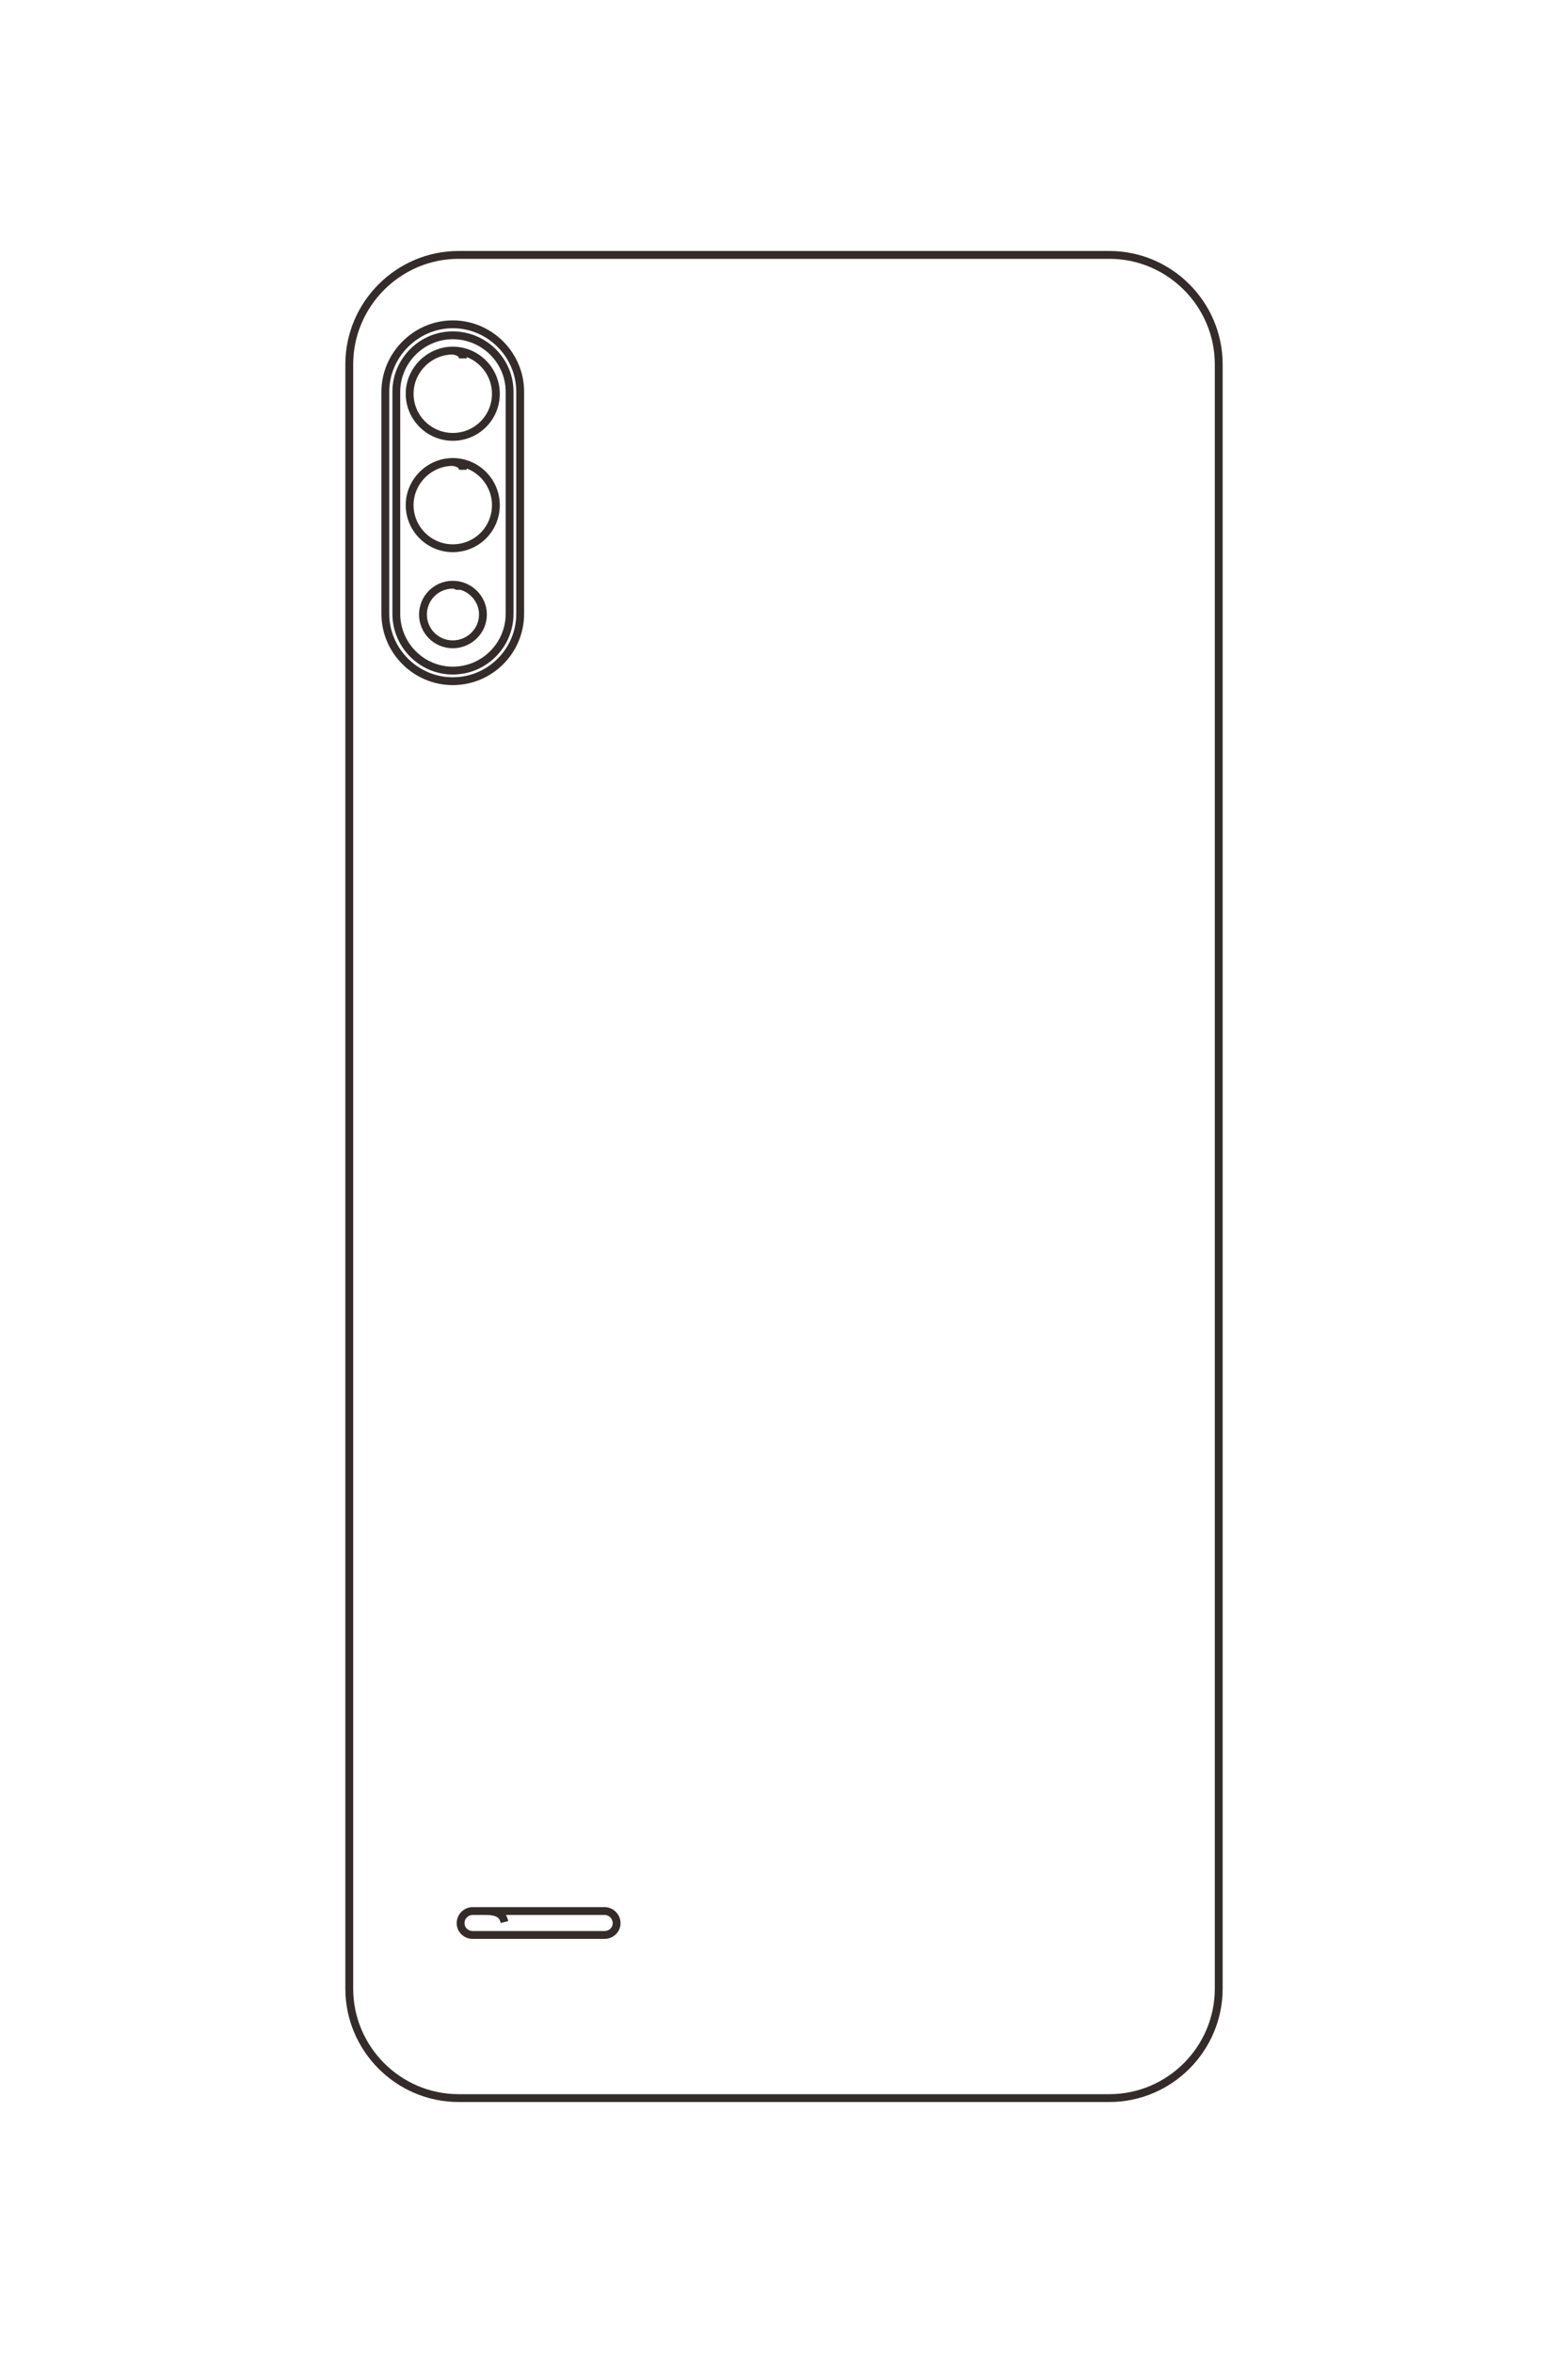 <?xml version="1.0" encoding="UTF-8"?>
<!DOCTYPE svg PUBLIC "-//W3C//DTD SVG 1.1//EN" "http://www.w3.org/Graphics/SVG/1.1/DTD/svg11.dtd">
<!-- Creator: CorelDRAW X8 -->
<svg xmlns="http://www.w3.org/2000/svg" xml:space="preserve" width="40mm" height="60mm" version="1.1" style="shape-rendering:geometricPrecision; text-rendering:geometricPrecision; image-rendering:optimizeQuality; fill-rule:evenodd; clip-rule:evenodd"
viewBox="0 0 4000 6000"
 xmlns:xlink="http://www.w3.org/1999/xlink">
 <defs>
  <style type="text/css">
   <![CDATA[
    .str0 {stroke:#332C2B;stroke-width:20}
    .fil0 {fill:none}
   ]]>
  </style>
 </defs>
 <g id="图层_x0020_1">
  <g id="_1562905424272">
   <path class="fil0 str0" d="M1170 650l1660 0c154,0 279,126 279,279l0 4142c0,153 -125,279 -279,279l-1660 0c-154,0 -279,-126 -279,-279l0 -4142c0,-153 125,-279 279,-279z"/>
   <path class="fil0 str0" d="M1287 4901c-4,-16 -12,-28 -49,-28l-32 0c-17,0 -31,14 -31,31l0 0c0,17 14,30 31,30l336 0c17,0 31,-13 31,-30l0 0c0,-17 -14,-31 -31,-31l-304 0"/>
   <path class="fil0 str0" d="M1327 999l0 566c0,95 -77,172 -172,172l0 0c-94,0 -172,-77 -172,-172l0 -566c0,-94 78,-172 172,-172l0 0c95,0 172,78 172,172z"/>
   <path class="fil0 str0" d="M1300 1056l0 -57c0,-79 -65,-144 -145,-144l0 0c-79,0 -144,65 -144,144l0 566c0,80 65,145 144,145l0 0c80,0 145,-65 145,-145l0 -509z"/>
   <path class="fil0 str0" d="M1181 914c0,-10 -9,-18 -26,-20 -60,0 -110,50 -110,110 0,61 50,110 110,110 61,0 110,-49 110,-110 0,-60 -49,-110 -110,-110"/>
   <path class="fil0 str0" d="M1181 1198c0,-10 -9,-18 -26,-20 -60,0 -110,50 -110,110 0,61 50,110 110,110 61,0 110,-49 110,-110 0,-60 -49,-110 -110,-110"/>
   <path class="fil0 str0" d="M1173 1504c0,-6 -6,-12 -18,-13 -42,0 -76,34 -76,76 0,42 34,76 76,76 42,0 77,-34 77,-76 0,-42 -35,-76 -77,-76"/>
  </g>
 </g>
</svg>
